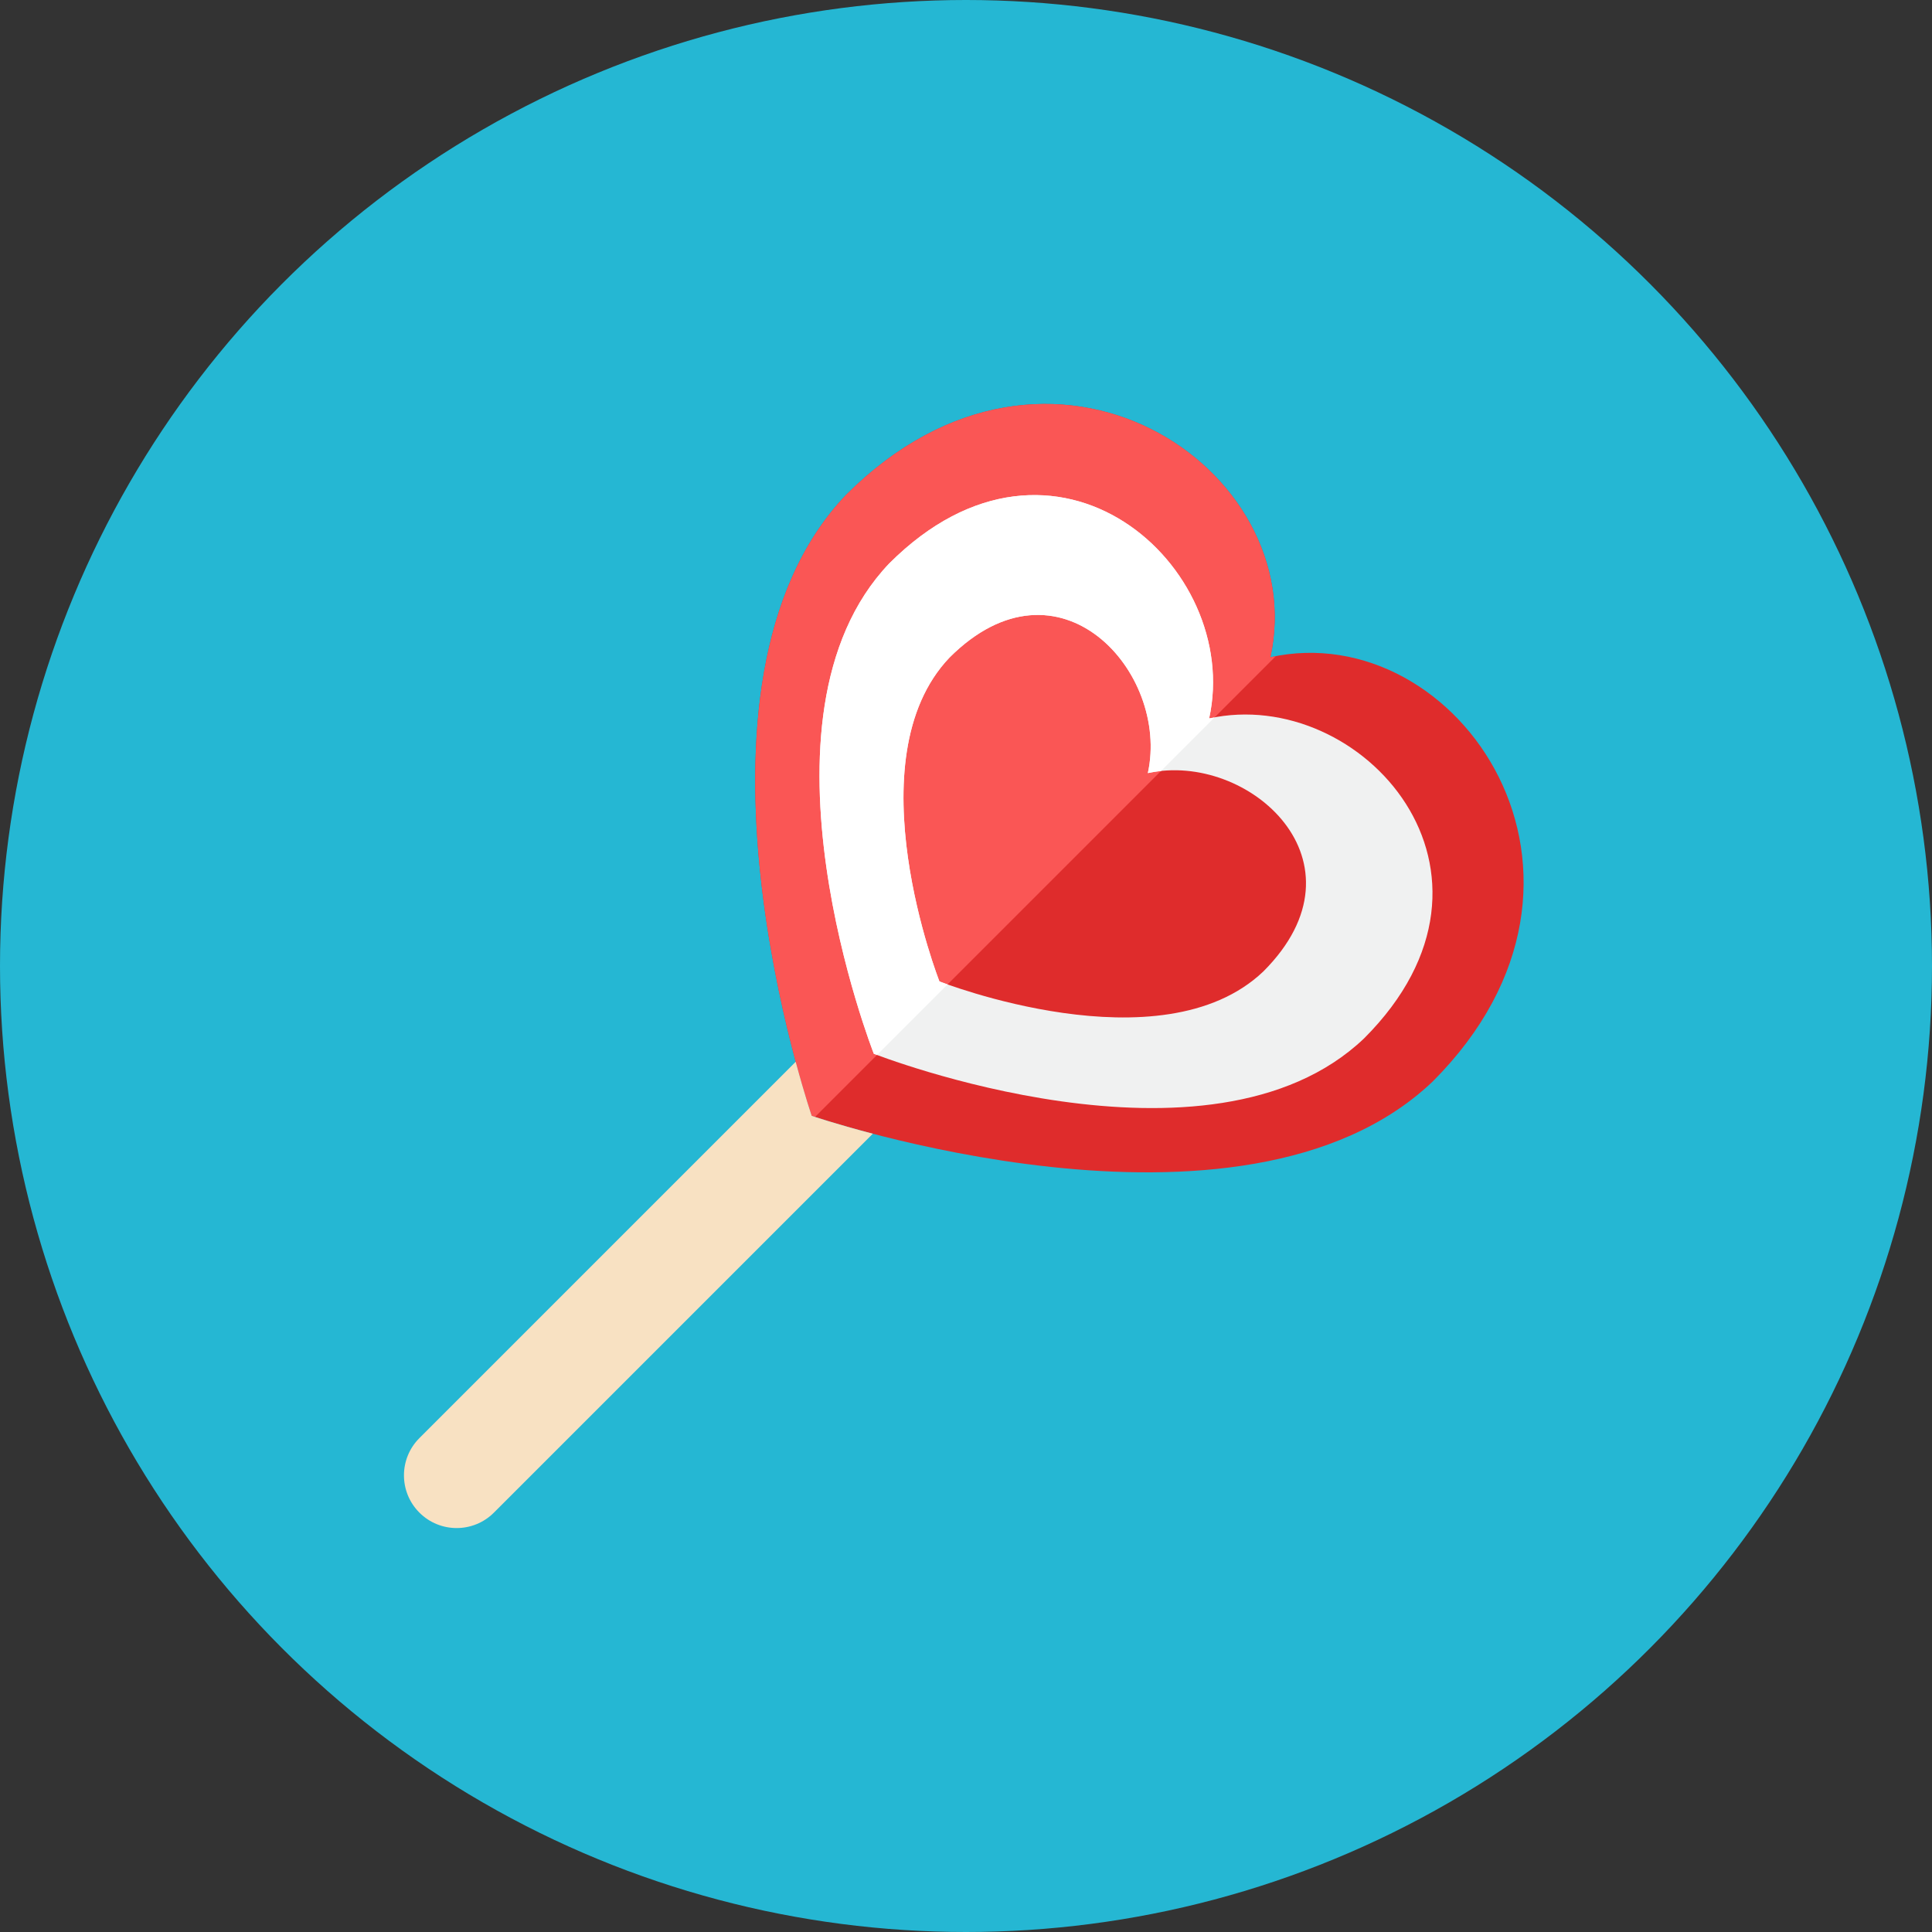 <?xml version="1.0" encoding="iso-8859-1"?>
<!-- Generator: Adobe Illustrator 17.1.0, SVG Export Plug-In . SVG Version: 6.00 Build 0)  -->
<!DOCTYPE svg PUBLIC "-//W3C//DTD SVG 1.0//EN" "http://www.w3.org/TR/2001/REC-SVG-20010904/DTD/svg10.dtd">
<svg version="1.0" xmlns="http://www.w3.org/2000/svg" xmlns:xlink="http://www.w3.org/1999/xlink" x="0px" y="0px" width="110px"
	 height="110px" viewBox="0 0 110 110" style="enable-background:new 0 0 110 110;" xml:space="preserve">
<rect x="0" y="0" width="110" height="110" fill="#333333" stroke="none"/>
<g id="Artboard">
</g>
<g id="Multicolor">
	<circle style="fill:#25B7D3;" cx="55" cy="55" r="55"/>
	<g>
		<g>
			<path style="fill:#DF2C2C;" d="M72.33,37.418c2.353-10.704-12.503-20.897-24.161-9.239c-10.354,10.873-1.953,35.353-1.953,35.353
				s24.481,8.402,35.353-1.953C93.227,49.921,83.034,35.065,72.33,37.418z"/>
		</g>
		<g>
			<path style="fill:#FA5655;" d="M72.33,37.418c2.354-10.703-12.503-20.897-24.161-9.239c-10.354,10.873-1.953,35.353-1.953,35.353
				s0.075,0.025,0.188,0.062l26.228-26.228C72.532,37.386,72.431,37.396,72.33,37.418z"/>
		</g>
		<g>
			<path style="fill:#F8E1C2;" d="M46.216,63.532c0,0-0.397-1.158-0.912-3.079L23.879,81.879c-1.172,1.172-1.172,3.071,0,4.243
				c1.172,1.172,3.071,1.172,4.243,0l21.573-21.573C47.541,63.984,46.216,63.532,46.216,63.532z"/>
		</g>
		<g>
			<path style="fill:#F0F1F1;" d="M68.844,40.904c1.905-8.665-8.781-18.257-18.219-8.82c-8.382,8.802-0.873,27.912-0.873,27.912
				s19.11,7.509,27.912-0.873C87.101,49.686,77.509,38.999,68.844,40.904z M71.929,55.311c-5.817,5.54-18.441,0.568-18.441,0.568
				s-4.968-12.621,0.571-18.438c6.237-6.238,12.554,0.848,11.295,6.575C71.081,42.757,78.167,49.074,71.929,55.311z"/>
		</g>
		<g>
			<path style="fill:#FFFFFF;" d="M50.625,32.084c-8.382,8.802-0.873,27.912-0.873,27.912s0.068,0.027,0.182,0.069l4.016-4.016
				c-0.294-0.104-0.462-0.17-0.462-0.17s-4.968-12.621,0.571-18.438c6.237-6.238,12.554,0.848,11.295,6.575
				c0.246-0.054,0.495-0.089,0.745-0.116l3.049-3.049c-0.101,0.019-0.203,0.031-0.304,0.053
				C70.749,32.24,60.063,22.647,50.625,32.084z"/>
		</g>
	</g>
</g>
</svg>
